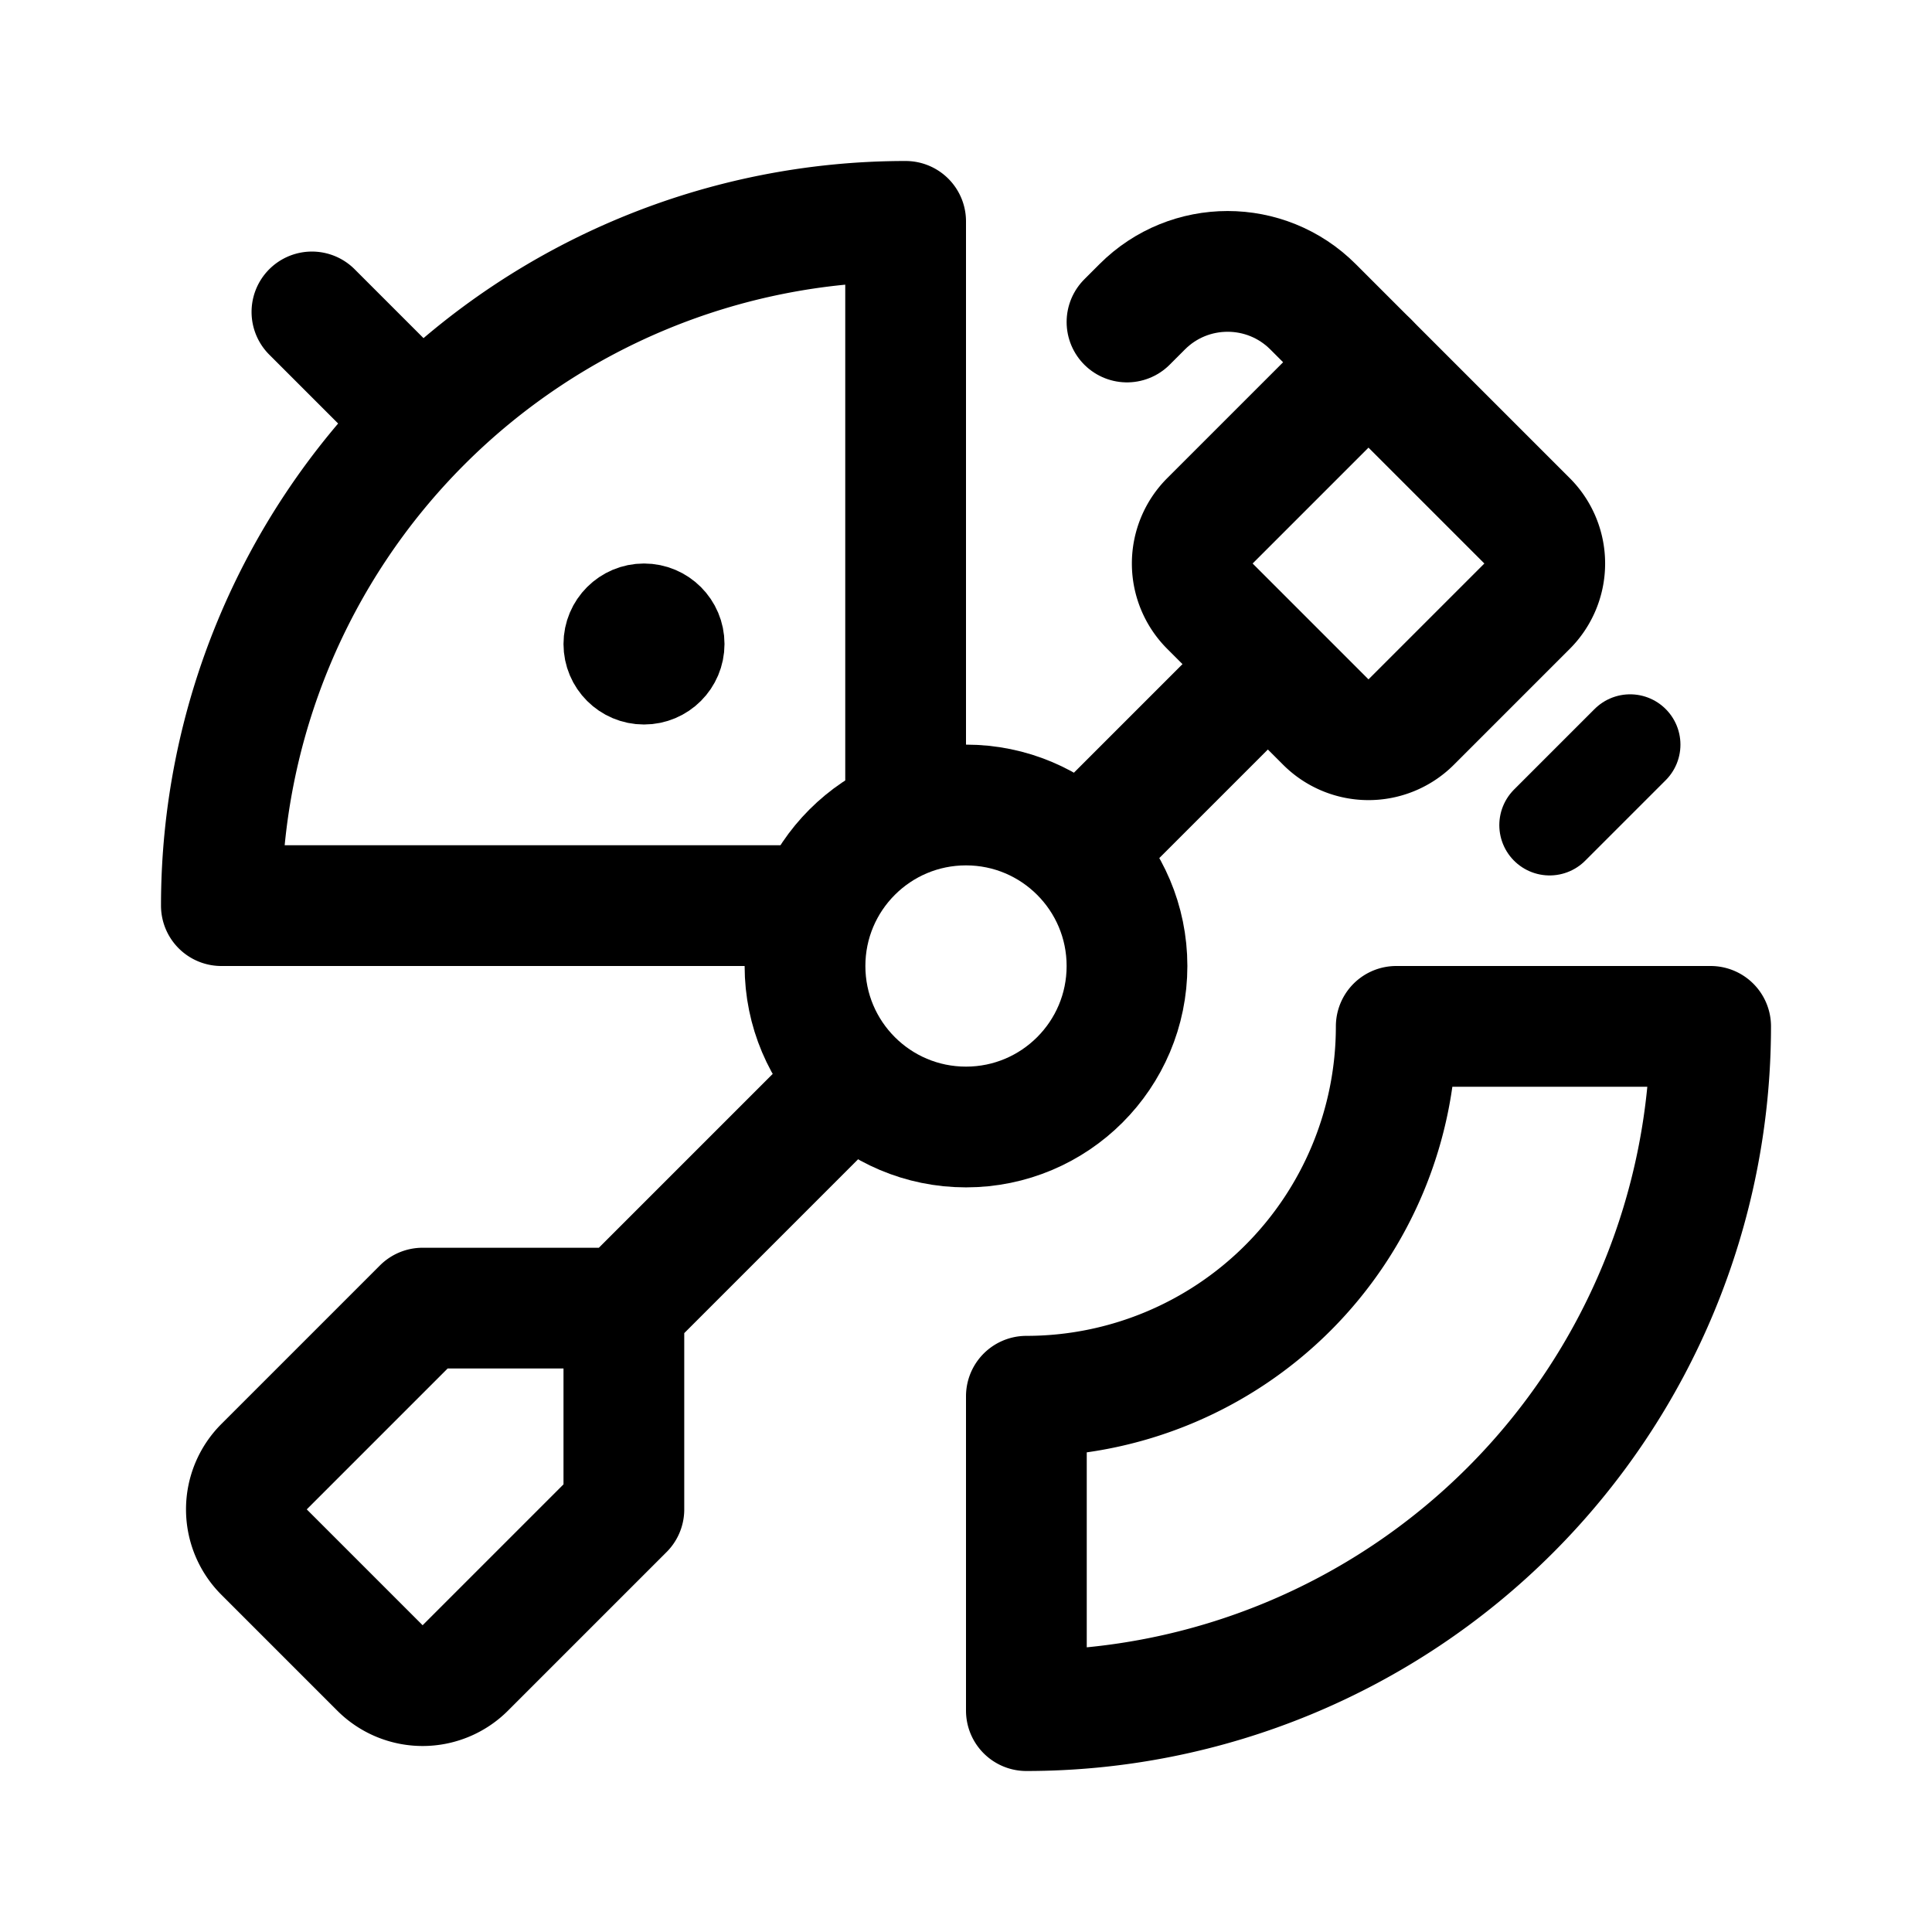 <svg width="192" height="192" viewBox="0 0 192 192" fill="none" xmlns="http://www.w3.org/2000/svg"><circle cx="96" cy="96" r="16" stroke="#000" stroke-width="12" stroke-linecap="round" stroke-linejoin="round"/><path d="M90 80.378V22a68 68 0 0 0-68 68h58.378m47.613 37.991A36.76 36.76 0 0 0 138.757 102H170a68.003 68.003 0 0 1-68 68v-31.243a36.76 36.76 0 0 0 25.991-10.766ZM31 31l10 10m67 43 17-17m-63 63 22-22m-42 22h20v20l-15.757 15.757a5.998 5.998 0 0 1-8.486 0l-11.514-11.514a6.001 6.001 0 0 1 0-8.486L42 130Zm94-94 15.757 15.757a5.998 5.998 0 0 1 0 8.486l-11.514 11.514a6.001 6.001 0 0 1-8.486 0l-11.514-11.514a5.998 5.998 0 0 1 0-8.486L136 36Z" stroke="#000" stroke-width="12" stroke-linecap="round" stroke-linejoin="round"/><path d="m162 74-8 8" stroke="#000" stroke-width="10" stroke-linecap="round" stroke-linejoin="round"/><path d="m136 36-5.515-5.515c-4.686-4.686-12.284-4.686-16.97 0L112 32" stroke="#000" stroke-width="12" stroke-linecap="round" stroke-linejoin="round"/><circle cx="64" cy="64" r="4" stroke="#000" stroke-width="8" stroke-linecap="round" stroke-linejoin="round"/></svg>